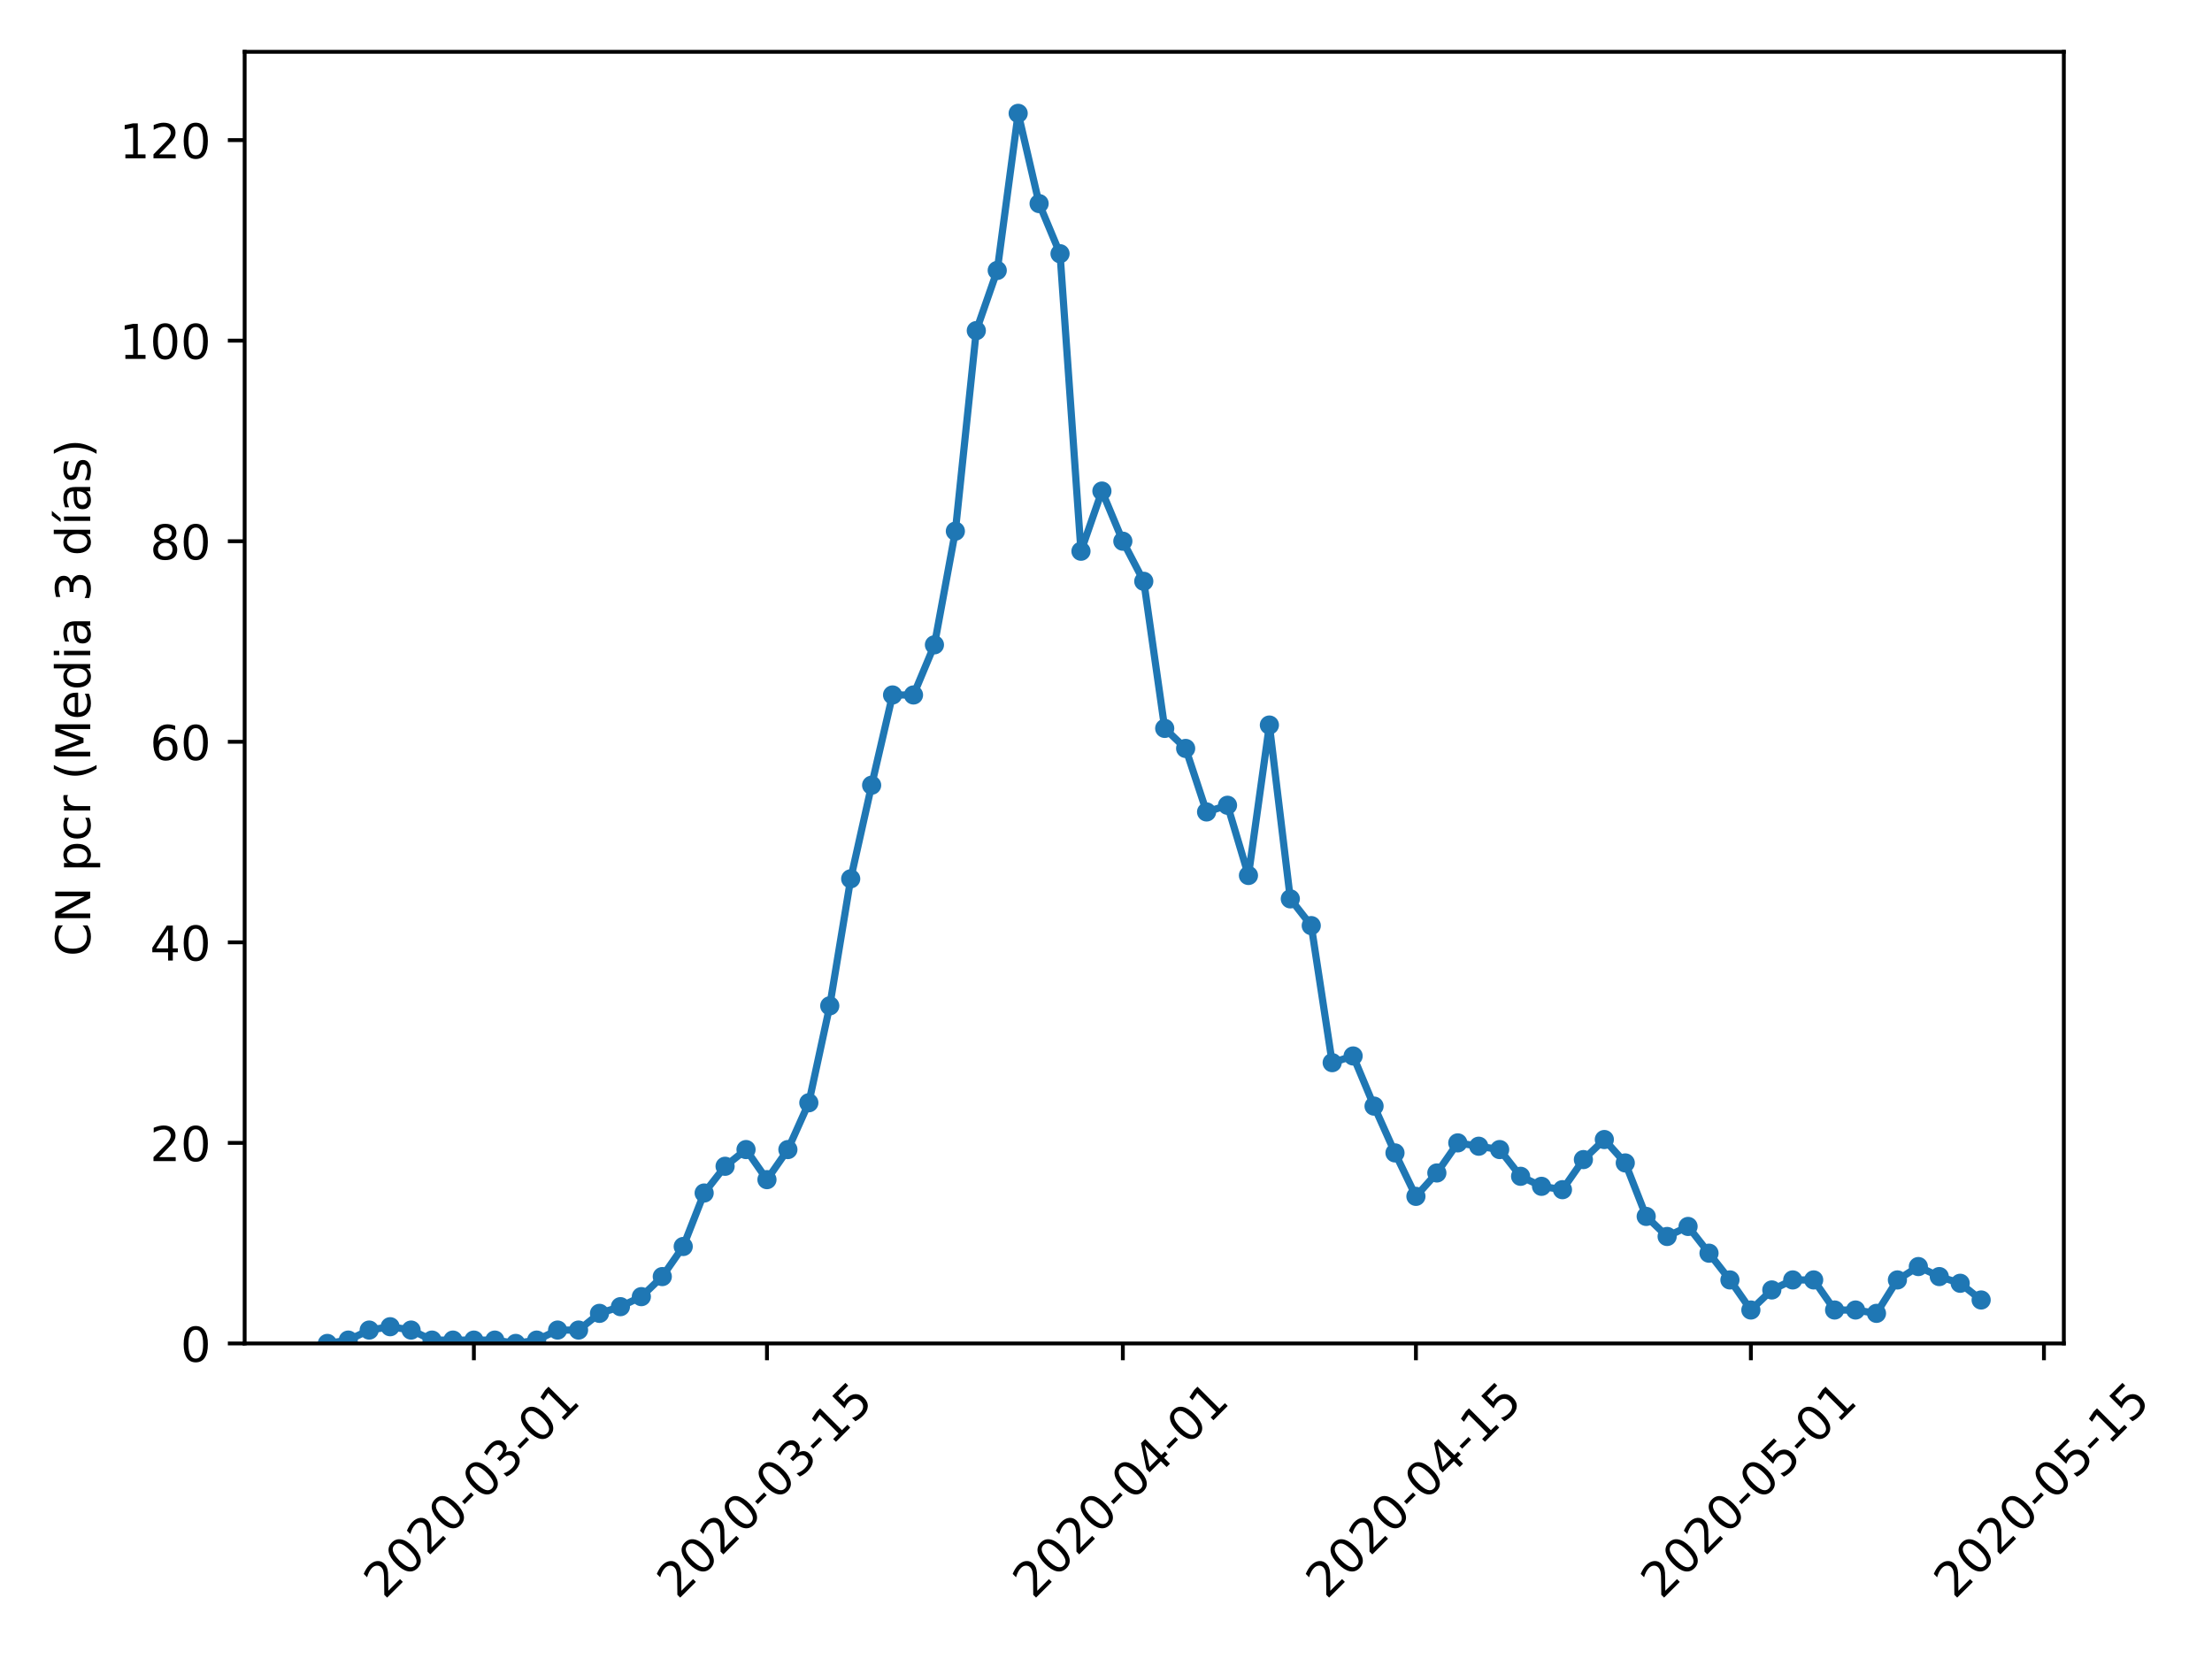 <?xml version="1.0" encoding="utf-8" standalone="no"?>
<!DOCTYPE svg PUBLIC "-//W3C//DTD SVG 1.1//EN"
  "http://www.w3.org/Graphics/SVG/1.1/DTD/svg11.dtd">
<!-- Created with matplotlib (https://matplotlib.org/) -->
<svg height="345.6pt" version="1.1" viewBox="0 0 460.8 345.6" width="460.8pt" xmlns="http://www.w3.org/2000/svg" xmlns:xlink="http://www.w3.org/1999/xlink">
 <defs>
  <style type="text/css">
*{stroke-linecap:butt;stroke-linejoin:round;}
  </style>
 </defs>
 <g id="figure_1">
  <g id="patch_1">
   <path d="M 0 345.6 
L 460.8 345.6 
L 460.8 0 
L 0 0 
z
" style="fill:#ffffff;"/>
  </g>
  <g id="axes_1">
   <g id="patch_2">
    <path d="M 50.966 279.863 
L 429.935 279.863 
L 429.935 10.8 
L 50.966 10.8 
z
" style="fill:#ffffff;"/>
   </g>
   <g id="matplotlib.axis_1">
    <g id="xtick_1">
     <g id="line2d_1">
      <defs>
       <path d="M 0 0 
L 0 3.5 
" id="m483dc2fcd8" style="stroke:#000000;stroke-width:0.8;"/>
      </defs>
      <g>
       <use style="stroke:#000000;stroke-width:0.8;" x="98.718" xlink:href="#m483dc2fcd8" y="279.863"/>
      </g>
     </g>
     <g id="text_1">
      <!-- 2020-03-01 -->
      <defs>
       <path d="M 19.188 8.297 
L 53.609 8.297 
L 53.609 0 
L 7.328 0 
L 7.328 8.297 
Q 12.938 14.109 22.625 23.891 
Q 32.328 33.688 34.812 36.531 
Q 39.547 41.844 41.422 45.531 
Q 43.312 49.219 43.312 52.781 
Q 43.312 58.594 39.234 62.25 
Q 35.156 65.922 28.609 65.922 
Q 23.969 65.922 18.812 64.312 
Q 13.672 62.703 7.812 59.422 
L 7.812 69.391 
Q 13.766 71.781 18.938 73 
Q 24.125 74.219 28.422 74.219 
Q 39.75 74.219 46.484 68.547 
Q 53.219 62.891 53.219 53.422 
Q 53.219 48.922 51.531 44.891 
Q 49.859 40.875 45.406 35.406 
Q 44.188 33.984 37.641 27.219 
Q 31.109 20.453 19.188 8.297 
z
" id="DejaVuSans-50"/>
       <path d="M 31.781 66.406 
Q 24.172 66.406 20.328 58.906 
Q 16.5 51.422 16.5 36.375 
Q 16.5 21.391 20.328 13.891 
Q 24.172 6.391 31.781 6.391 
Q 39.453 6.391 43.281 13.891 
Q 47.125 21.391 47.125 36.375 
Q 47.125 51.422 43.281 58.906 
Q 39.453 66.406 31.781 66.406 
z
M 31.781 74.219 
Q 44.047 74.219 50.516 64.516 
Q 56.984 54.828 56.984 36.375 
Q 56.984 17.969 50.516 8.266 
Q 44.047 -1.422 31.781 -1.422 
Q 19.531 -1.422 13.062 8.266 
Q 6.594 17.969 6.594 36.375 
Q 6.594 54.828 13.062 64.516 
Q 19.531 74.219 31.781 74.219 
z
" id="DejaVuSans-48"/>
       <path d="M 4.891 31.391 
L 31.203 31.391 
L 31.203 23.391 
L 4.891 23.391 
z
" id="DejaVuSans-45"/>
       <path d="M 40.578 39.312 
Q 47.656 37.797 51.625 33 
Q 55.609 28.219 55.609 21.188 
Q 55.609 10.406 48.188 4.484 
Q 40.766 -1.422 27.094 -1.422 
Q 22.516 -1.422 17.656 -0.516 
Q 12.797 0.391 7.625 2.203 
L 7.625 11.719 
Q 11.719 9.328 16.594 8.109 
Q 21.484 6.891 26.812 6.891 
Q 36.078 6.891 40.938 10.547 
Q 45.797 14.203 45.797 21.188 
Q 45.797 27.641 41.281 31.266 
Q 36.766 34.906 28.719 34.906 
L 20.219 34.906 
L 20.219 43.016 
L 29.109 43.016 
Q 36.375 43.016 40.234 45.922 
Q 44.094 48.828 44.094 54.297 
Q 44.094 59.906 40.109 62.906 
Q 36.141 65.922 28.719 65.922 
Q 24.656 65.922 20.016 65.031 
Q 15.375 64.156 9.812 62.312 
L 9.812 71.094 
Q 15.438 72.656 20.344 73.438 
Q 25.25 74.219 29.594 74.219 
Q 40.828 74.219 47.359 69.109 
Q 53.906 64.016 53.906 55.328 
Q 53.906 49.266 50.438 45.094 
Q 46.969 40.922 40.578 39.312 
z
" id="DejaVuSans-51"/>
       <path d="M 12.406 8.297 
L 28.516 8.297 
L 28.516 63.922 
L 10.984 60.406 
L 10.984 69.391 
L 28.422 72.906 
L 38.281 72.906 
L 38.281 8.297 
L 54.391 8.297 
L 54.391 0 
L 12.406 0 
z
" id="DejaVuSans-49"/>
      </defs>
      <g transform="translate(80.123 333.329)rotate(-45)scale(0.1 -0.1)">
       <use xlink:href="#DejaVuSans-50"/>
       <use x="63.623" xlink:href="#DejaVuSans-48"/>
       <use x="127.246" xlink:href="#DejaVuSans-50"/>
       <use x="190.869" xlink:href="#DejaVuSans-48"/>
       <use x="254.492" xlink:href="#DejaVuSans-45"/>
       <use x="290.576" xlink:href="#DejaVuSans-48"/>
       <use x="354.199" xlink:href="#DejaVuSans-51"/>
       <use x="417.822" xlink:href="#DejaVuSans-45"/>
       <use x="453.906" xlink:href="#DejaVuSans-48"/>
       <use x="517.529" xlink:href="#DejaVuSans-49"/>
      </g>
     </g>
    </g>
    <g id="xtick_2">
     <g id="line2d_2">
      <g>
       <use style="stroke:#000000;stroke-width:0.8;" x="159.772" xlink:href="#m483dc2fcd8" y="279.863"/>
      </g>
     </g>
     <g id="text_2">
      <!-- 2020-03-15 -->
      <defs>
       <path d="M 10.797 72.906 
L 49.516 72.906 
L 49.516 64.594 
L 19.828 64.594 
L 19.828 46.734 
Q 21.969 47.469 24.109 47.828 
Q 26.266 48.188 28.422 48.188 
Q 40.625 48.188 47.75 41.5 
Q 54.891 34.812 54.891 23.391 
Q 54.891 11.625 47.562 5.094 
Q 40.234 -1.422 26.906 -1.422 
Q 22.312 -1.422 17.547 -0.641 
Q 12.797 0.141 7.719 1.703 
L 7.719 11.625 
Q 12.109 9.234 16.797 8.062 
Q 21.484 6.891 26.703 6.891 
Q 35.156 6.891 40.078 11.328 
Q 45.016 15.766 45.016 23.391 
Q 45.016 31 40.078 35.438 
Q 35.156 39.891 26.703 39.891 
Q 22.75 39.891 18.812 39.016 
Q 14.891 38.141 10.797 36.281 
z
" id="DejaVuSans-53"/>
      </defs>
      <g transform="translate(141.176 333.329)rotate(-45)scale(0.1 -0.1)">
       <use xlink:href="#DejaVuSans-50"/>
       <use x="63.623" xlink:href="#DejaVuSans-48"/>
       <use x="127.246" xlink:href="#DejaVuSans-50"/>
       <use x="190.869" xlink:href="#DejaVuSans-48"/>
       <use x="254.492" xlink:href="#DejaVuSans-45"/>
       <use x="290.576" xlink:href="#DejaVuSans-48"/>
       <use x="354.199" xlink:href="#DejaVuSans-51"/>
       <use x="417.822" xlink:href="#DejaVuSans-45"/>
       <use x="453.906" xlink:href="#DejaVuSans-49"/>
       <use x="517.529" xlink:href="#DejaVuSans-53"/>
      </g>
     </g>
    </g>
    <g id="xtick_3">
     <g id="line2d_3">
      <g>
       <use style="stroke:#000000;stroke-width:0.8;" x="233.909" xlink:href="#m483dc2fcd8" y="279.863"/>
      </g>
     </g>
     <g id="text_3">
      <!-- 2020-04-01 -->
      <defs>
       <path d="M 37.797 64.312 
L 12.891 25.391 
L 37.797 25.391 
z
M 35.203 72.906 
L 47.609 72.906 
L 47.609 25.391 
L 58.016 25.391 
L 58.016 17.188 
L 47.609 17.188 
L 47.609 0 
L 37.797 0 
L 37.797 17.188 
L 4.891 17.188 
L 4.891 26.703 
z
" id="DejaVuSans-52"/>
      </defs>
      <g transform="translate(215.313 333.329)rotate(-45)scale(0.1 -0.1)">
       <use xlink:href="#DejaVuSans-50"/>
       <use x="63.623" xlink:href="#DejaVuSans-48"/>
       <use x="127.246" xlink:href="#DejaVuSans-50"/>
       <use x="190.869" xlink:href="#DejaVuSans-48"/>
       <use x="254.492" xlink:href="#DejaVuSans-45"/>
       <use x="290.576" xlink:href="#DejaVuSans-48"/>
       <use x="354.199" xlink:href="#DejaVuSans-52"/>
       <use x="417.822" xlink:href="#DejaVuSans-45"/>
       <use x="453.906" xlink:href="#DejaVuSans-48"/>
       <use x="517.529" xlink:href="#DejaVuSans-49"/>
      </g>
     </g>
    </g>
    <g id="xtick_4">
     <g id="line2d_4">
      <g>
       <use style="stroke:#000000;stroke-width:0.8;" x="294.963" xlink:href="#m483dc2fcd8" y="279.863"/>
      </g>
     </g>
     <g id="text_4">
      <!-- 2020-04-15 -->
      <g transform="translate(276.367 333.329)rotate(-45)scale(0.1 -0.1)">
       <use xlink:href="#DejaVuSans-50"/>
       <use x="63.623" xlink:href="#DejaVuSans-48"/>
       <use x="127.246" xlink:href="#DejaVuSans-50"/>
       <use x="190.869" xlink:href="#DejaVuSans-48"/>
       <use x="254.492" xlink:href="#DejaVuSans-45"/>
       <use x="290.576" xlink:href="#DejaVuSans-48"/>
       <use x="354.199" xlink:href="#DejaVuSans-52"/>
       <use x="417.822" xlink:href="#DejaVuSans-45"/>
       <use x="453.906" xlink:href="#DejaVuSans-49"/>
       <use x="517.529" xlink:href="#DejaVuSans-53"/>
      </g>
     </g>
    </g>
    <g id="xtick_5">
     <g id="line2d_5">
      <g>
       <use style="stroke:#000000;stroke-width:0.8;" x="364.739" xlink:href="#m483dc2fcd8" y="279.863"/>
      </g>
     </g>
     <g id="text_5">
      <!-- 2020-05-01 -->
      <g transform="translate(346.143 333.329)rotate(-45)scale(0.1 -0.1)">
       <use xlink:href="#DejaVuSans-50"/>
       <use x="63.623" xlink:href="#DejaVuSans-48"/>
       <use x="127.246" xlink:href="#DejaVuSans-50"/>
       <use x="190.869" xlink:href="#DejaVuSans-48"/>
       <use x="254.492" xlink:href="#DejaVuSans-45"/>
       <use x="290.576" xlink:href="#DejaVuSans-48"/>
       <use x="354.199" xlink:href="#DejaVuSans-53"/>
       <use x="417.822" xlink:href="#DejaVuSans-45"/>
       <use x="453.906" xlink:href="#DejaVuSans-48"/>
       <use x="517.529" xlink:href="#DejaVuSans-49"/>
      </g>
     </g>
    </g>
    <g id="xtick_6">
     <g id="line2d_6">
      <g>
       <use style="stroke:#000000;stroke-width:0.8;" x="425.792" xlink:href="#m483dc2fcd8" y="279.863"/>
      </g>
     </g>
     <g id="text_6">
      <!-- 2020-05-15 -->
      <g transform="translate(407.197 333.329)rotate(-45)scale(0.1 -0.1)">
       <use xlink:href="#DejaVuSans-50"/>
       <use x="63.623" xlink:href="#DejaVuSans-48"/>
       <use x="127.246" xlink:href="#DejaVuSans-50"/>
       <use x="190.869" xlink:href="#DejaVuSans-48"/>
       <use x="254.492" xlink:href="#DejaVuSans-45"/>
       <use x="290.576" xlink:href="#DejaVuSans-48"/>
       <use x="354.199" xlink:href="#DejaVuSans-53"/>
       <use x="417.822" xlink:href="#DejaVuSans-45"/>
       <use x="453.906" xlink:href="#DejaVuSans-49"/>
       <use x="517.529" xlink:href="#DejaVuSans-53"/>
      </g>
     </g>
    </g>
   </g>
   <g id="matplotlib.axis_2">
    <g id="ytick_1">
     <g id="line2d_7">
      <defs>
       <path d="M 0 0 
L -3.5 0 
" id="mc08f73cc32" style="stroke:#000000;stroke-width:0.8;"/>
      </defs>
      <g>
       <use style="stroke:#000000;stroke-width:0.8;" x="50.966" xlink:href="#mc08f73cc32" y="279.863"/>
      </g>
     </g>
     <g id="text_7">
      <!-- 0 -->
      <g transform="translate(37.603 283.662)scale(0.1 -0.1)">
       <use xlink:href="#DejaVuSans-48"/>
      </g>
     </g>
    </g>
    <g id="ytick_2">
     <g id="line2d_8">
      <g>
       <use style="stroke:#000000;stroke-width:0.8;" x="50.966" xlink:href="#mc08f73cc32" y="238.083"/>
      </g>
     </g>
     <g id="text_8">
      <!-- 20 -->
      <g transform="translate(31.241 241.882)scale(0.1 -0.1)">
       <use xlink:href="#DejaVuSans-50"/>
       <use x="63.623" xlink:href="#DejaVuSans-48"/>
      </g>
     </g>
    </g>
    <g id="ytick_3">
     <g id="line2d_9">
      <g>
       <use style="stroke:#000000;stroke-width:0.8;" x="50.966" xlink:href="#mc08f73cc32" y="196.303"/>
      </g>
     </g>
     <g id="text_9">
      <!-- 40 -->
      <g transform="translate(31.241 200.102)scale(0.1 -0.1)">
       <use xlink:href="#DejaVuSans-52"/>
       <use x="63.623" xlink:href="#DejaVuSans-48"/>
      </g>
     </g>
    </g>
    <g id="ytick_4">
     <g id="line2d_10">
      <g>
       <use style="stroke:#000000;stroke-width:0.8;" x="50.966" xlink:href="#mc08f73cc32" y="154.523"/>
      </g>
     </g>
     <g id="text_10">
      <!-- 60 -->
      <defs>
       <path d="M 33.016 40.375 
Q 26.375 40.375 22.484 35.828 
Q 18.609 31.297 18.609 23.391 
Q 18.609 15.531 22.484 10.953 
Q 26.375 6.391 33.016 6.391 
Q 39.656 6.391 43.531 10.953 
Q 47.406 15.531 47.406 23.391 
Q 47.406 31.297 43.531 35.828 
Q 39.656 40.375 33.016 40.375 
z
M 52.594 71.297 
L 52.594 62.312 
Q 48.875 64.062 45.094 64.984 
Q 41.312 65.922 37.594 65.922 
Q 27.828 65.922 22.672 59.328 
Q 17.531 52.734 16.797 39.406 
Q 19.672 43.656 24.016 45.922 
Q 28.375 48.188 33.594 48.188 
Q 44.578 48.188 50.953 41.516 
Q 57.328 34.859 57.328 23.391 
Q 57.328 12.156 50.688 5.359 
Q 44.047 -1.422 33.016 -1.422 
Q 20.359 -1.422 13.672 8.266 
Q 6.984 17.969 6.984 36.375 
Q 6.984 53.656 15.188 63.938 
Q 23.391 74.219 37.203 74.219 
Q 40.922 74.219 44.703 73.484 
Q 48.484 72.75 52.594 71.297 
z
" id="DejaVuSans-54"/>
      </defs>
      <g transform="translate(31.241 158.322)scale(0.1 -0.1)">
       <use xlink:href="#DejaVuSans-54"/>
       <use x="63.623" xlink:href="#DejaVuSans-48"/>
      </g>
     </g>
    </g>
    <g id="ytick_5">
     <g id="line2d_11">
      <g>
       <use style="stroke:#000000;stroke-width:0.8;" x="50.966" xlink:href="#mc08f73cc32" y="112.743"/>
      </g>
     </g>
     <g id="text_11">
      <!-- 80 -->
      <defs>
       <path d="M 31.781 34.625 
Q 24.75 34.625 20.719 30.859 
Q 16.703 27.094 16.703 20.516 
Q 16.703 13.922 20.719 10.156 
Q 24.75 6.391 31.781 6.391 
Q 38.812 6.391 42.859 10.172 
Q 46.922 13.969 46.922 20.516 
Q 46.922 27.094 42.891 30.859 
Q 38.875 34.625 31.781 34.625 
z
M 21.922 38.812 
Q 15.578 40.375 12.031 44.719 
Q 8.5 49.078 8.5 55.328 
Q 8.5 64.062 14.719 69.141 
Q 20.953 74.219 31.781 74.219 
Q 42.672 74.219 48.875 69.141 
Q 55.078 64.062 55.078 55.328 
Q 55.078 49.078 51.531 44.719 
Q 48 40.375 41.703 38.812 
Q 48.828 37.156 52.797 32.312 
Q 56.781 27.484 56.781 20.516 
Q 56.781 9.906 50.312 4.234 
Q 43.844 -1.422 31.781 -1.422 
Q 19.734 -1.422 13.25 4.234 
Q 6.781 9.906 6.781 20.516 
Q 6.781 27.484 10.781 32.312 
Q 14.797 37.156 21.922 38.812 
z
M 18.312 54.391 
Q 18.312 48.734 21.844 45.562 
Q 25.391 42.391 31.781 42.391 
Q 38.141 42.391 41.719 45.562 
Q 45.312 48.734 45.312 54.391 
Q 45.312 60.062 41.719 63.234 
Q 38.141 66.406 31.781 66.406 
Q 25.391 66.406 21.844 63.234 
Q 18.312 60.062 18.312 54.391 
z
" id="DejaVuSans-56"/>
      </defs>
      <g transform="translate(31.241 116.542)scale(0.1 -0.1)">
       <use xlink:href="#DejaVuSans-56"/>
       <use x="63.623" xlink:href="#DejaVuSans-48"/>
      </g>
     </g>
    </g>
    <g id="ytick_6">
     <g id="line2d_12">
      <g>
       <use style="stroke:#000000;stroke-width:0.8;" x="50.966" xlink:href="#mc08f73cc32" y="70.963"/>
      </g>
     </g>
     <g id="text_12">
      <!-- 100 -->
      <g transform="translate(24.878 74.762)scale(0.1 -0.1)">
       <use xlink:href="#DejaVuSans-49"/>
       <use x="63.623" xlink:href="#DejaVuSans-48"/>
       <use x="127.246" xlink:href="#DejaVuSans-48"/>
      </g>
     </g>
    </g>
    <g id="ytick_7">
     <g id="line2d_13">
      <g>
       <use style="stroke:#000000;stroke-width:0.8;" x="50.966" xlink:href="#mc08f73cc32" y="29.183"/>
      </g>
     </g>
     <g id="text_13">
      <!-- 120 -->
      <g transform="translate(24.878 32.982)scale(0.1 -0.1)">
       <use xlink:href="#DejaVuSans-49"/>
       <use x="63.623" xlink:href="#DejaVuSans-50"/>
       <use x="127.246" xlink:href="#DejaVuSans-48"/>
      </g>
     </g>
    </g>
    <g id="text_14">
     <!-- CN pcr (Media 3 días) -->
     <defs>
      <path d="M 64.406 67.281 
L 64.406 56.891 
Q 59.422 61.531 53.781 63.812 
Q 48.141 66.109 41.797 66.109 
Q 29.297 66.109 22.656 58.469 
Q 16.016 50.828 16.016 36.375 
Q 16.016 21.969 22.656 14.328 
Q 29.297 6.688 41.797 6.688 
Q 48.141 6.688 53.781 8.984 
Q 59.422 11.281 64.406 15.922 
L 64.406 5.609 
Q 59.234 2.094 53.438 0.328 
Q 47.656 -1.422 41.219 -1.422 
Q 24.656 -1.422 15.125 8.703 
Q 5.609 18.844 5.609 36.375 
Q 5.609 53.953 15.125 64.078 
Q 24.656 74.219 41.219 74.219 
Q 47.75 74.219 53.531 72.484 
Q 59.328 70.75 64.406 67.281 
z
" id="DejaVuSans-67"/>
      <path d="M 9.812 72.906 
L 23.094 72.906 
L 55.422 11.922 
L 55.422 72.906 
L 64.984 72.906 
L 64.984 0 
L 51.703 0 
L 19.391 60.984 
L 19.391 0 
L 9.812 0 
z
" id="DejaVuSans-78"/>
      <path id="DejaVuSans-32"/>
      <path d="M 18.109 8.203 
L 18.109 -20.797 
L 9.078 -20.797 
L 9.078 54.688 
L 18.109 54.688 
L 18.109 46.391 
Q 20.953 51.266 25.266 53.625 
Q 29.594 56 35.594 56 
Q 45.562 56 51.781 48.094 
Q 58.016 40.188 58.016 27.297 
Q 58.016 14.406 51.781 6.484 
Q 45.562 -1.422 35.594 -1.422 
Q 29.594 -1.422 25.266 0.953 
Q 20.953 3.328 18.109 8.203 
z
M 48.688 27.297 
Q 48.688 37.203 44.609 42.844 
Q 40.531 48.484 33.406 48.484 
Q 26.266 48.484 22.188 42.844 
Q 18.109 37.203 18.109 27.297 
Q 18.109 17.391 22.188 11.75 
Q 26.266 6.109 33.406 6.109 
Q 40.531 6.109 44.609 11.75 
Q 48.688 17.391 48.688 27.297 
z
" id="DejaVuSans-112"/>
      <path d="M 48.781 52.594 
L 48.781 44.188 
Q 44.969 46.297 41.141 47.344 
Q 37.312 48.391 33.406 48.391 
Q 24.656 48.391 19.812 42.844 
Q 14.984 37.312 14.984 27.297 
Q 14.984 17.281 19.812 11.734 
Q 24.656 6.203 33.406 6.203 
Q 37.312 6.203 41.141 7.25 
Q 44.969 8.297 48.781 10.406 
L 48.781 2.094 
Q 45.016 0.344 40.984 -0.531 
Q 36.969 -1.422 32.422 -1.422 
Q 20.062 -1.422 12.781 6.344 
Q 5.516 14.109 5.516 27.297 
Q 5.516 40.672 12.859 48.328 
Q 20.219 56 33.016 56 
Q 37.156 56 41.109 55.141 
Q 45.062 54.297 48.781 52.594 
z
" id="DejaVuSans-99"/>
      <path d="M 41.109 46.297 
Q 39.594 47.172 37.812 47.578 
Q 36.031 48 33.891 48 
Q 26.266 48 22.188 43.047 
Q 18.109 38.094 18.109 28.812 
L 18.109 0 
L 9.078 0 
L 9.078 54.688 
L 18.109 54.688 
L 18.109 46.188 
Q 20.953 51.172 25.484 53.578 
Q 30.031 56 36.531 56 
Q 37.453 56 38.578 55.875 
Q 39.703 55.766 41.062 55.516 
z
" id="DejaVuSans-114"/>
      <path d="M 31 75.875 
Q 24.469 64.656 21.281 53.656 
Q 18.109 42.672 18.109 31.391 
Q 18.109 20.125 21.312 9.062 
Q 24.516 -2 31 -13.188 
L 23.188 -13.188 
Q 15.875 -1.703 12.234 9.375 
Q 8.594 20.453 8.594 31.391 
Q 8.594 42.281 12.203 53.312 
Q 15.828 64.359 23.188 75.875 
z
" id="DejaVuSans-40"/>
      <path d="M 9.812 72.906 
L 24.516 72.906 
L 43.109 23.297 
L 61.812 72.906 
L 76.516 72.906 
L 76.516 0 
L 66.891 0 
L 66.891 64.016 
L 48.094 14.016 
L 38.188 14.016 
L 19.391 64.016 
L 19.391 0 
L 9.812 0 
z
" id="DejaVuSans-77"/>
      <path d="M 56.203 29.594 
L 56.203 25.203 
L 14.891 25.203 
Q 15.484 15.922 20.484 11.062 
Q 25.484 6.203 34.422 6.203 
Q 39.594 6.203 44.453 7.469 
Q 49.312 8.734 54.109 11.281 
L 54.109 2.781 
Q 49.266 0.734 44.188 -0.344 
Q 39.109 -1.422 33.891 -1.422 
Q 20.797 -1.422 13.156 6.188 
Q 5.516 13.812 5.516 26.812 
Q 5.516 40.234 12.766 48.109 
Q 20.016 56 32.328 56 
Q 43.359 56 49.781 48.891 
Q 56.203 41.797 56.203 29.594 
z
M 47.219 32.234 
Q 47.125 39.594 43.094 43.984 
Q 39.062 48.391 32.422 48.391 
Q 24.906 48.391 20.391 44.141 
Q 15.875 39.891 15.188 32.172 
z
" id="DejaVuSans-101"/>
      <path d="M 45.406 46.391 
L 45.406 75.984 
L 54.391 75.984 
L 54.391 0 
L 45.406 0 
L 45.406 8.203 
Q 42.578 3.328 38.25 0.953 
Q 33.938 -1.422 27.875 -1.422 
Q 17.969 -1.422 11.734 6.484 
Q 5.516 14.406 5.516 27.297 
Q 5.516 40.188 11.734 48.094 
Q 17.969 56 27.875 56 
Q 33.938 56 38.25 53.625 
Q 42.578 51.266 45.406 46.391 
z
M 14.797 27.297 
Q 14.797 17.391 18.875 11.75 
Q 22.953 6.109 30.078 6.109 
Q 37.203 6.109 41.297 11.75 
Q 45.406 17.391 45.406 27.297 
Q 45.406 37.203 41.297 42.844 
Q 37.203 48.484 30.078 48.484 
Q 22.953 48.484 18.875 42.844 
Q 14.797 37.203 14.797 27.297 
z
" id="DejaVuSans-100"/>
      <path d="M 9.422 54.688 
L 18.406 54.688 
L 18.406 0 
L 9.422 0 
z
M 9.422 75.984 
L 18.406 75.984 
L 18.406 64.594 
L 9.422 64.594 
z
" id="DejaVuSans-105"/>
      <path d="M 34.281 27.484 
Q 23.391 27.484 19.188 25 
Q 14.984 22.516 14.984 16.5 
Q 14.984 11.719 18.141 8.906 
Q 21.297 6.109 26.703 6.109 
Q 34.188 6.109 38.703 11.406 
Q 43.219 16.703 43.219 25.484 
L 43.219 27.484 
z
M 52.203 31.203 
L 52.203 0 
L 43.219 0 
L 43.219 8.297 
Q 40.141 3.328 35.547 0.953 
Q 30.953 -1.422 24.312 -1.422 
Q 15.922 -1.422 10.953 3.297 
Q 6 8.016 6 15.922 
Q 6 25.141 12.172 29.828 
Q 18.359 34.516 30.609 34.516 
L 43.219 34.516 
L 43.219 35.406 
Q 43.219 41.609 39.141 45 
Q 35.062 48.391 27.688 48.391 
Q 23 48.391 18.547 47.266 
Q 14.109 46.141 10.016 43.891 
L 10.016 52.203 
Q 14.938 54.109 19.578 55.047 
Q 24.219 56 28.609 56 
Q 40.484 56 46.344 49.844 
Q 52.203 43.703 52.203 31.203 
z
" id="DejaVuSans-97"/>
      <path d="M 20.656 79.984 
L 30.375 79.984 
L 14.469 61.625 
L 6.984 61.625 
z
M 9.422 54.688 
L 18.406 54.688 
L 18.406 0 
L 9.422 0 
z
M 13.922 56 
z
" id="DejaVuSans-237"/>
      <path d="M 44.281 53.078 
L 44.281 44.578 
Q 40.484 46.531 36.375 47.5 
Q 32.281 48.484 27.875 48.484 
Q 21.188 48.484 17.844 46.438 
Q 14.5 44.391 14.5 40.281 
Q 14.5 37.156 16.891 35.375 
Q 19.281 33.594 26.516 31.984 
L 29.594 31.297 
Q 39.156 29.25 43.188 25.516 
Q 47.219 21.781 47.219 15.094 
Q 47.219 7.469 41.188 3.016 
Q 35.156 -1.422 24.609 -1.422 
Q 20.219 -1.422 15.453 -0.562 
Q 10.688 0.297 5.422 2 
L 5.422 11.281 
Q 10.406 8.688 15.234 7.391 
Q 20.062 6.109 24.812 6.109 
Q 31.156 6.109 34.562 8.281 
Q 37.984 10.453 37.984 14.406 
Q 37.984 18.062 35.516 20.016 
Q 33.062 21.969 24.703 23.781 
L 21.578 24.516 
Q 13.234 26.266 9.516 29.906 
Q 5.812 33.547 5.812 39.891 
Q 5.812 47.609 11.281 51.797 
Q 16.75 56 26.812 56 
Q 31.781 56 36.172 55.266 
Q 40.578 54.547 44.281 53.078 
z
" id="DejaVuSans-115"/>
      <path d="M 8.016 75.875 
L 15.828 75.875 
Q 23.141 64.359 26.781 53.312 
Q 30.422 42.281 30.422 31.391 
Q 30.422 20.453 26.781 9.375 
Q 23.141 -1.703 15.828 -13.188 
L 8.016 -13.188 
Q 14.5 -2 17.703 9.062 
Q 20.906 20.125 20.906 31.391 
Q 20.906 42.672 17.703 53.656 
Q 14.5 64.656 8.016 75.875 
z
" id="DejaVuSans-41"/>
     </defs>
     <g transform="translate(18.798 199.231)rotate(-90)scale(0.1 -0.1)">
      <use xlink:href="#DejaVuSans-67"/>
      <use x="69.824" xlink:href="#DejaVuSans-78"/>
      <use x="144.629" xlink:href="#DejaVuSans-32"/>
      <use x="176.416" xlink:href="#DejaVuSans-112"/>
      <use x="239.893" xlink:href="#DejaVuSans-99"/>
      <use x="294.873" xlink:href="#DejaVuSans-114"/>
      <use x="335.986" xlink:href="#DejaVuSans-32"/>
      <use x="367.773" xlink:href="#DejaVuSans-40"/>
      <use x="406.787" xlink:href="#DejaVuSans-77"/>
      <use x="493.066" xlink:href="#DejaVuSans-101"/>
      <use x="554.59" xlink:href="#DejaVuSans-100"/>
      <use x="618.066" xlink:href="#DejaVuSans-105"/>
      <use x="645.85" xlink:href="#DejaVuSans-97"/>
      <use x="707.129" xlink:href="#DejaVuSans-32"/>
      <use x="738.916" xlink:href="#DejaVuSans-51"/>
      <use x="802.539" xlink:href="#DejaVuSans-32"/>
      <use x="834.326" xlink:href="#DejaVuSans-100"/>
      <use x="897.803" xlink:href="#DejaVuSans-237"/>
      <use x="925.586" xlink:href="#DejaVuSans-97"/>
      <use x="986.865" xlink:href="#DejaVuSans-115"/>
      <use x="1038.965" xlink:href="#DejaVuSans-41"/>
     </g>
    </g>
   </g>
   <g id="line2d_14">
    <path clip-path="url(#p10c3268c05)" d="M 68.192 279.863 
L 72.553 279.166 
L 76.913 277.077 
L 81.274 276.381 
L 85.635 277.077 
L 89.996 279.166 
L 94.357 279.166 
L 98.718 279.166 
L 103.079 279.166 
L 107.44 279.863 
L 111.801 279.166 
L 116.162 277.077 
L 120.523 277.077 
L 124.884 273.596 
L 129.245 272.203 
L 133.606 270.114 
L 137.967 265.936 
L 142.328 259.669 
L 146.689 248.528 
L 151.05 242.957 
L 155.411 239.475 
L 159.772 245.742 
L 164.133 239.475 
L 168.494 229.727 
L 172.855 209.533 
L 177.216 183.072 
L 181.577 163.575 
L 185.938 144.774 
L 190.299 144.774 
L 194.66 134.329 
L 199.021 110.654 
L 203.382 68.874 
L 207.743 56.34 
L 212.104 23.613 
L 216.465 42.413 
L 220.826 52.858 
L 225.187 114.832 
L 229.548 102.298 
L 233.909 112.743 
L 238.27 121.099 
L 242.631 151.738 
L 246.992 155.916 
L 251.353 169.146 
L 255.714 167.753 
L 260.075 182.376 
L 264.436 151.041 
L 268.797 187.25 
L 273.158 192.821 
L 277.519 221.371 
L 281.88 219.978 
L 286.241 230.423 
L 290.602 240.172 
L 294.963 249.224 
L 299.324 244.35 
L 303.685 238.083 
L 308.046 238.779 
L 312.407 239.475 
L 316.768 245.046 
L 321.129 247.135 
L 325.49 247.831 
L 329.851 241.564 
L 334.212 237.386 
L 338.573 242.261 
L 342.934 253.402 
L 347.295 257.58 
L 351.656 255.491 
L 356.017 261.062 
L 360.378 266.632 
L 364.739 272.899 
L 369.1 268.721 
L 373.461 266.632 
L 377.822 266.632 
L 382.183 272.899 
L 386.544 272.899 
L 390.905 273.596 
L 395.266 266.632 
L 399.627 263.847 
L 403.987 265.936 
L 408.348 267.329 
L 412.709 270.81 
" style="fill:none;stroke:#1f77b4;stroke-linecap:square;stroke-width:1.5;"/>
    <defs>
     <path d="M 0 1.5 
C 0.398 1.5 0.779 1.342 1.061 1.061 
C 1.342 0.779 1.5 0.398 1.5 0 
C 1.5 -0.398 1.342 -0.779 1.061 -1.061 
C 0.779 -1.342 0.398 -1.5 0 -1.5 
C -0.398 -1.5 -0.779 -1.342 -1.061 -1.061 
C -1.342 -0.779 -1.5 -0.398 -1.5 0 
C -1.5 0.398 -1.342 0.779 -1.061 1.061 
C -0.779 1.342 -0.398 1.5 0 1.5 
z
" id="m57fd480d1f" style="stroke:#1f77b4;"/>
    </defs>
    <g clip-path="url(#p10c3268c05)">
     <use style="fill:#1f77b4;stroke:#1f77b4;" x="68.192" xlink:href="#m57fd480d1f" y="279.863"/>
     <use style="fill:#1f77b4;stroke:#1f77b4;" x="72.553" xlink:href="#m57fd480d1f" y="279.166"/>
     <use style="fill:#1f77b4;stroke:#1f77b4;" x="76.913" xlink:href="#m57fd480d1f" y="277.077"/>
     <use style="fill:#1f77b4;stroke:#1f77b4;" x="81.274" xlink:href="#m57fd480d1f" y="276.381"/>
     <use style="fill:#1f77b4;stroke:#1f77b4;" x="85.635" xlink:href="#m57fd480d1f" y="277.077"/>
     <use style="fill:#1f77b4;stroke:#1f77b4;" x="89.996" xlink:href="#m57fd480d1f" y="279.166"/>
     <use style="fill:#1f77b4;stroke:#1f77b4;" x="94.357" xlink:href="#m57fd480d1f" y="279.166"/>
     <use style="fill:#1f77b4;stroke:#1f77b4;" x="98.718" xlink:href="#m57fd480d1f" y="279.166"/>
     <use style="fill:#1f77b4;stroke:#1f77b4;" x="103.079" xlink:href="#m57fd480d1f" y="279.166"/>
     <use style="fill:#1f77b4;stroke:#1f77b4;" x="107.44" xlink:href="#m57fd480d1f" y="279.863"/>
     <use style="fill:#1f77b4;stroke:#1f77b4;" x="111.801" xlink:href="#m57fd480d1f" y="279.166"/>
     <use style="fill:#1f77b4;stroke:#1f77b4;" x="116.162" xlink:href="#m57fd480d1f" y="277.077"/>
     <use style="fill:#1f77b4;stroke:#1f77b4;" x="120.523" xlink:href="#m57fd480d1f" y="277.077"/>
     <use style="fill:#1f77b4;stroke:#1f77b4;" x="124.884" xlink:href="#m57fd480d1f" y="273.596"/>
     <use style="fill:#1f77b4;stroke:#1f77b4;" x="129.245" xlink:href="#m57fd480d1f" y="272.203"/>
     <use style="fill:#1f77b4;stroke:#1f77b4;" x="133.606" xlink:href="#m57fd480d1f" y="270.114"/>
     <use style="fill:#1f77b4;stroke:#1f77b4;" x="137.967" xlink:href="#m57fd480d1f" y="265.936"/>
     <use style="fill:#1f77b4;stroke:#1f77b4;" x="142.328" xlink:href="#m57fd480d1f" y="259.669"/>
     <use style="fill:#1f77b4;stroke:#1f77b4;" x="146.689" xlink:href="#m57fd480d1f" y="248.528"/>
     <use style="fill:#1f77b4;stroke:#1f77b4;" x="151.05" xlink:href="#m57fd480d1f" y="242.957"/>
     <use style="fill:#1f77b4;stroke:#1f77b4;" x="155.411" xlink:href="#m57fd480d1f" y="239.475"/>
     <use style="fill:#1f77b4;stroke:#1f77b4;" x="159.772" xlink:href="#m57fd480d1f" y="245.742"/>
     <use style="fill:#1f77b4;stroke:#1f77b4;" x="164.133" xlink:href="#m57fd480d1f" y="239.475"/>
     <use style="fill:#1f77b4;stroke:#1f77b4;" x="168.494" xlink:href="#m57fd480d1f" y="229.727"/>
     <use style="fill:#1f77b4;stroke:#1f77b4;" x="172.855" xlink:href="#m57fd480d1f" y="209.533"/>
     <use style="fill:#1f77b4;stroke:#1f77b4;" x="177.216" xlink:href="#m57fd480d1f" y="183.072"/>
     <use style="fill:#1f77b4;stroke:#1f77b4;" x="181.577" xlink:href="#m57fd480d1f" y="163.575"/>
     <use style="fill:#1f77b4;stroke:#1f77b4;" x="185.938" xlink:href="#m57fd480d1f" y="144.774"/>
     <use style="fill:#1f77b4;stroke:#1f77b4;" x="190.299" xlink:href="#m57fd480d1f" y="144.774"/>
     <use style="fill:#1f77b4;stroke:#1f77b4;" x="194.66" xlink:href="#m57fd480d1f" y="134.329"/>
     <use style="fill:#1f77b4;stroke:#1f77b4;" x="199.021" xlink:href="#m57fd480d1f" y="110.654"/>
     <use style="fill:#1f77b4;stroke:#1f77b4;" x="203.382" xlink:href="#m57fd480d1f" y="68.874"/>
     <use style="fill:#1f77b4;stroke:#1f77b4;" x="207.743" xlink:href="#m57fd480d1f" y="56.34"/>
     <use style="fill:#1f77b4;stroke:#1f77b4;" x="212.104" xlink:href="#m57fd480d1f" y="23.613"/>
     <use style="fill:#1f77b4;stroke:#1f77b4;" x="216.465" xlink:href="#m57fd480d1f" y="42.413"/>
     <use style="fill:#1f77b4;stroke:#1f77b4;" x="220.826" xlink:href="#m57fd480d1f" y="52.858"/>
     <use style="fill:#1f77b4;stroke:#1f77b4;" x="225.187" xlink:href="#m57fd480d1f" y="114.832"/>
     <use style="fill:#1f77b4;stroke:#1f77b4;" x="229.548" xlink:href="#m57fd480d1f" y="102.298"/>
     <use style="fill:#1f77b4;stroke:#1f77b4;" x="233.909" xlink:href="#m57fd480d1f" y="112.743"/>
     <use style="fill:#1f77b4;stroke:#1f77b4;" x="238.27" xlink:href="#m57fd480d1f" y="121.099"/>
     <use style="fill:#1f77b4;stroke:#1f77b4;" x="242.631" xlink:href="#m57fd480d1f" y="151.738"/>
     <use style="fill:#1f77b4;stroke:#1f77b4;" x="246.992" xlink:href="#m57fd480d1f" y="155.916"/>
     <use style="fill:#1f77b4;stroke:#1f77b4;" x="251.353" xlink:href="#m57fd480d1f" y="169.146"/>
     <use style="fill:#1f77b4;stroke:#1f77b4;" x="255.714" xlink:href="#m57fd480d1f" y="167.753"/>
     <use style="fill:#1f77b4;stroke:#1f77b4;" x="260.075" xlink:href="#m57fd480d1f" y="182.376"/>
     <use style="fill:#1f77b4;stroke:#1f77b4;" x="264.436" xlink:href="#m57fd480d1f" y="151.041"/>
     <use style="fill:#1f77b4;stroke:#1f77b4;" x="268.797" xlink:href="#m57fd480d1f" y="187.25"/>
     <use style="fill:#1f77b4;stroke:#1f77b4;" x="273.158" xlink:href="#m57fd480d1f" y="192.821"/>
     <use style="fill:#1f77b4;stroke:#1f77b4;" x="277.519" xlink:href="#m57fd480d1f" y="221.371"/>
     <use style="fill:#1f77b4;stroke:#1f77b4;" x="281.88" xlink:href="#m57fd480d1f" y="219.978"/>
     <use style="fill:#1f77b4;stroke:#1f77b4;" x="286.241" xlink:href="#m57fd480d1f" y="230.423"/>
     <use style="fill:#1f77b4;stroke:#1f77b4;" x="290.602" xlink:href="#m57fd480d1f" y="240.172"/>
     <use style="fill:#1f77b4;stroke:#1f77b4;" x="294.963" xlink:href="#m57fd480d1f" y="249.224"/>
     <use style="fill:#1f77b4;stroke:#1f77b4;" x="299.324" xlink:href="#m57fd480d1f" y="244.35"/>
     <use style="fill:#1f77b4;stroke:#1f77b4;" x="303.685" xlink:href="#m57fd480d1f" y="238.083"/>
     <use style="fill:#1f77b4;stroke:#1f77b4;" x="308.046" xlink:href="#m57fd480d1f" y="238.779"/>
     <use style="fill:#1f77b4;stroke:#1f77b4;" x="312.407" xlink:href="#m57fd480d1f" y="239.475"/>
     <use style="fill:#1f77b4;stroke:#1f77b4;" x="316.768" xlink:href="#m57fd480d1f" y="245.046"/>
     <use style="fill:#1f77b4;stroke:#1f77b4;" x="321.129" xlink:href="#m57fd480d1f" y="247.135"/>
     <use style="fill:#1f77b4;stroke:#1f77b4;" x="325.49" xlink:href="#m57fd480d1f" y="247.831"/>
     <use style="fill:#1f77b4;stroke:#1f77b4;" x="329.851" xlink:href="#m57fd480d1f" y="241.564"/>
     <use style="fill:#1f77b4;stroke:#1f77b4;" x="334.212" xlink:href="#m57fd480d1f" y="237.386"/>
     <use style="fill:#1f77b4;stroke:#1f77b4;" x="338.573" xlink:href="#m57fd480d1f" y="242.261"/>
     <use style="fill:#1f77b4;stroke:#1f77b4;" x="342.934" xlink:href="#m57fd480d1f" y="253.402"/>
     <use style="fill:#1f77b4;stroke:#1f77b4;" x="347.295" xlink:href="#m57fd480d1f" y="257.58"/>
     <use style="fill:#1f77b4;stroke:#1f77b4;" x="351.656" xlink:href="#m57fd480d1f" y="255.491"/>
     <use style="fill:#1f77b4;stroke:#1f77b4;" x="356.017" xlink:href="#m57fd480d1f" y="261.062"/>
     <use style="fill:#1f77b4;stroke:#1f77b4;" x="360.378" xlink:href="#m57fd480d1f" y="266.632"/>
     <use style="fill:#1f77b4;stroke:#1f77b4;" x="364.739" xlink:href="#m57fd480d1f" y="272.899"/>
     <use style="fill:#1f77b4;stroke:#1f77b4;" x="369.1" xlink:href="#m57fd480d1f" y="268.721"/>
     <use style="fill:#1f77b4;stroke:#1f77b4;" x="373.461" xlink:href="#m57fd480d1f" y="266.632"/>
     <use style="fill:#1f77b4;stroke:#1f77b4;" x="377.822" xlink:href="#m57fd480d1f" y="266.632"/>
     <use style="fill:#1f77b4;stroke:#1f77b4;" x="382.183" xlink:href="#m57fd480d1f" y="272.899"/>
     <use style="fill:#1f77b4;stroke:#1f77b4;" x="386.544" xlink:href="#m57fd480d1f" y="272.899"/>
     <use style="fill:#1f77b4;stroke:#1f77b4;" x="390.905" xlink:href="#m57fd480d1f" y="273.596"/>
     <use style="fill:#1f77b4;stroke:#1f77b4;" x="395.266" xlink:href="#m57fd480d1f" y="266.632"/>
     <use style="fill:#1f77b4;stroke:#1f77b4;" x="399.627" xlink:href="#m57fd480d1f" y="263.847"/>
     <use style="fill:#1f77b4;stroke:#1f77b4;" x="403.987" xlink:href="#m57fd480d1f" y="265.936"/>
     <use style="fill:#1f77b4;stroke:#1f77b4;" x="408.348" xlink:href="#m57fd480d1f" y="267.329"/>
     <use style="fill:#1f77b4;stroke:#1f77b4;" x="412.709" xlink:href="#m57fd480d1f" y="270.81"/>
    </g>
   </g>
   <g id="patch_3">
    <path d="M 50.966 279.863 
L 50.966 10.8 
" style="fill:none;stroke:#000000;stroke-linecap:square;stroke-linejoin:miter;stroke-width:0.8;"/>
   </g>
   <g id="patch_4">
    <path d="M 429.935 279.863 
L 429.935 10.8 
" style="fill:none;stroke:#000000;stroke-linecap:square;stroke-linejoin:miter;stroke-width:0.8;"/>
   </g>
   <g id="patch_5">
    <path d="M 50.966 279.863 
L 429.935 279.863 
" style="fill:none;stroke:#000000;stroke-linecap:square;stroke-linejoin:miter;stroke-width:0.8;"/>
   </g>
   <g id="patch_6">
    <path d="M 50.966 10.8 
L 429.935 10.8 
" style="fill:none;stroke:#000000;stroke-linecap:square;stroke-linejoin:miter;stroke-width:0.8;"/>
   </g>
  </g>
 </g>
 <defs>
  <clipPath id="p10c3268c05">
   <rect height="269.063" width="378.97" x="50.966" y="10.8"/>
  </clipPath>
 </defs>
</svg>
